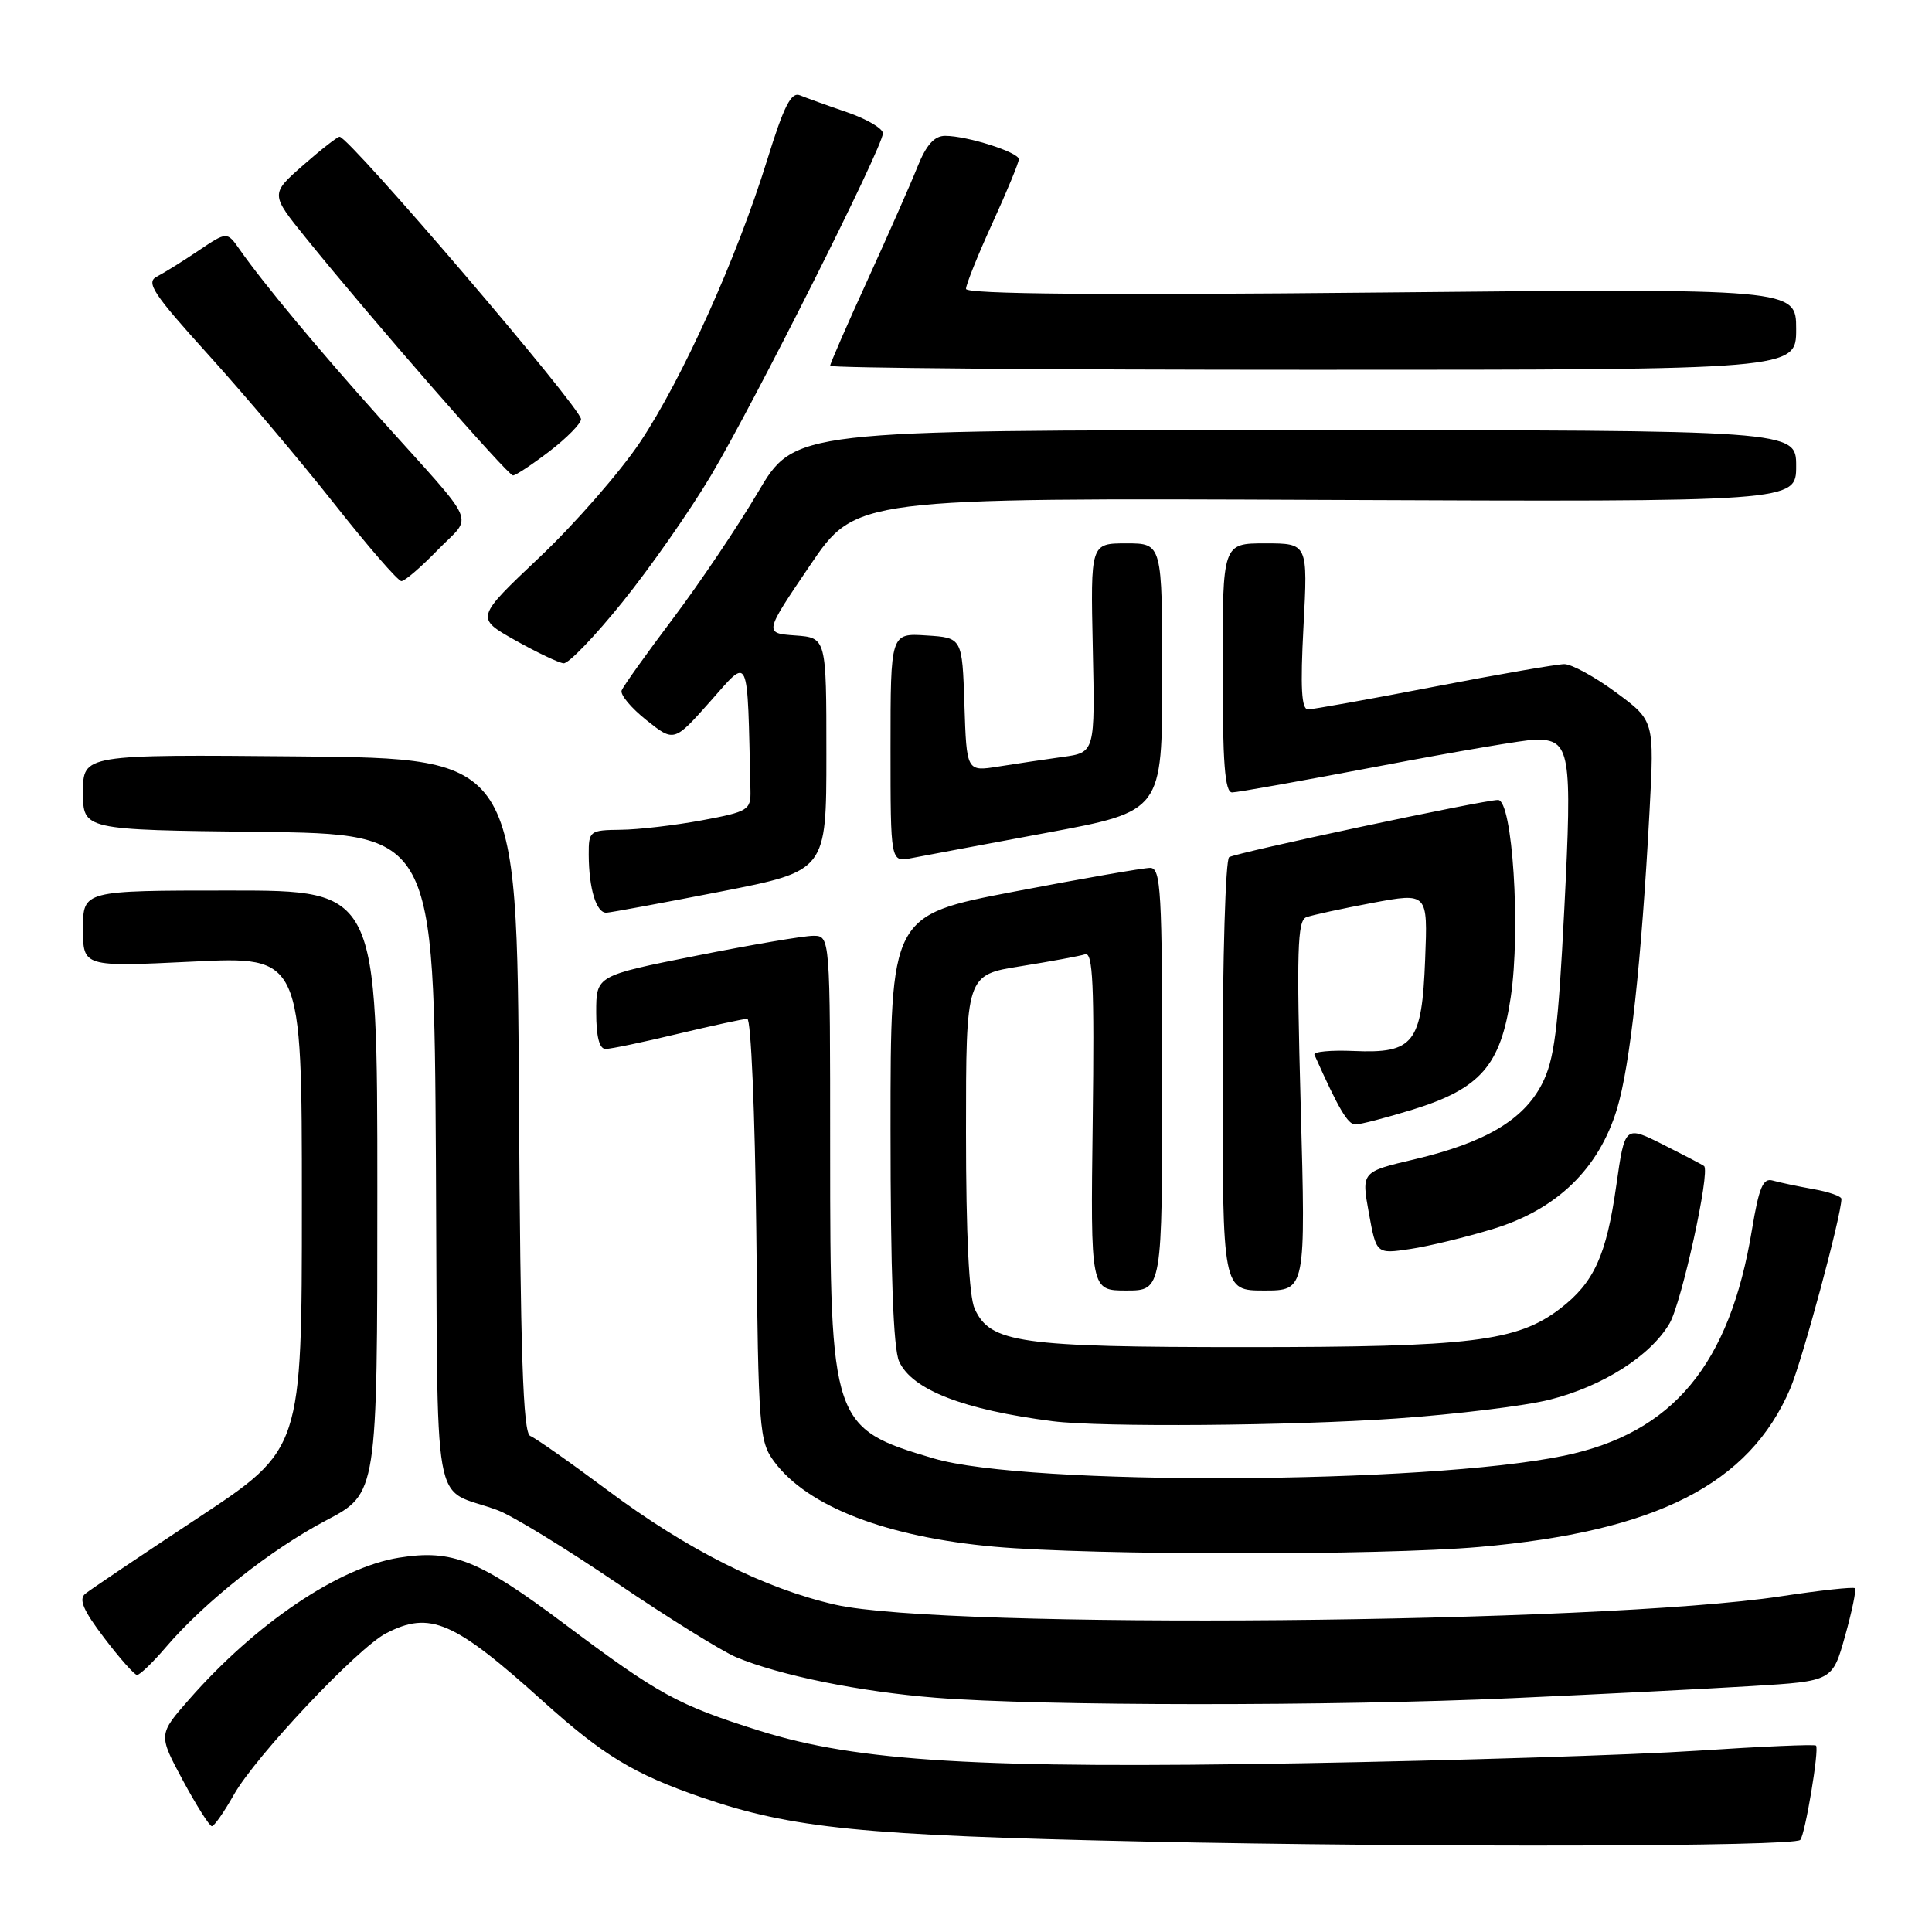<?xml version="1.0" encoding="UTF-8" standalone="no"?>
<!DOCTYPE svg PUBLIC "-//W3C//DTD SVG 1.1//EN" "http://www.w3.org/Graphics/SVG/1.1/DTD/svg11.dtd" >
<svg xmlns="http://www.w3.org/2000/svg" xmlns:xlink="http://www.w3.org/1999/xlink" version="1.1" viewBox="0 0 256 256">
 <g >
 <path fill="currentColor"
d=" M 238.54 243.80 C 239.18 243.16 241.09 231.75 240.63 231.30 C 240.45 231.11 233.37 231.42 224.90 231.98 C 216.43 232.54 192.85 233.28 172.50 233.64 C 129.81 234.39 113.62 233.42 100.66 229.34 C 89.77 225.91 87.33 224.57 74.74 215.14 C 63.43 206.67 59.94 205.27 52.87 206.40 C 44.90 207.68 33.90 215.10 25.07 225.17 C 20.97 229.84 20.97 229.84 24.23 235.91 C 26.03 239.24 27.75 241.97 28.07 241.98 C 28.38 241.99 29.69 240.11 30.99 237.81 C 33.85 232.72 47.38 218.37 51.16 216.42 C 56.98 213.41 60.13 214.77 71.99 225.46 C 79.92 232.60 83.99 235.07 92.95 238.16 C 104.91 242.28 114.26 243.21 151.50 244.01 C 189.26 244.81 237.64 244.69 238.54 243.80 Z  M 200.50 225.01 C 212.05 224.49 226.29 223.77 232.15 223.41 C 242.81 222.76 242.81 222.76 244.48 216.79 C 245.40 213.51 245.99 210.65 245.79 210.45 C 245.58 210.25 241.16 210.73 235.96 211.52 C 211.94 215.16 125.19 215.93 110.69 212.63 C 101.29 210.49 91.08 205.36 80.47 197.44 C 75.54 193.76 70.94 190.54 70.26 190.27 C 69.30 189.90 68.96 179.55 68.76 145.15 C 68.50 100.50 68.50 100.50 39.75 100.23 C 11.00 99.97 11.00 99.97 11.00 104.97 C 11.00 109.96 11.00 109.96 34.25 110.23 C 57.50 110.50 57.50 110.50 57.76 153.78 C 58.05 202.59 57.02 196.76 65.99 200.13 C 67.91 200.85 75.01 205.20 81.78 209.79 C 88.55 214.38 95.65 218.79 97.55 219.59 C 103.34 222.01 114.00 224.17 124.00 224.96 C 138.01 226.07 176.51 226.09 200.50 225.01 Z  M 21.99 218.25 C 27.11 212.26 35.91 205.30 43.23 201.45 C 50.00 197.89 50.00 197.89 50.00 157.95 C 50.00 118.00 50.00 118.00 30.50 118.00 C 11.00 118.00 11.00 118.00 11.00 123.06 C 11.00 128.12 11.00 128.12 25.50 127.42 C 40.00 126.71 40.00 126.71 40.00 159.37 C 40.00 192.03 40.00 192.03 26.25 201.12 C 18.69 206.11 11.96 210.64 11.30 211.18 C 10.40 211.91 11.04 213.40 13.80 217.02 C 15.83 219.70 17.79 221.91 18.15 221.94 C 18.50 221.97 20.23 220.31 21.99 218.25 Z  M 196.00 204.98 C 219.49 202.92 231.78 196.67 237.21 184.01 C 238.81 180.28 243.99 161.08 244.00 158.86 C 244.00 158.51 242.31 157.92 240.25 157.56 C 238.19 157.19 235.78 156.68 234.90 156.43 C 233.61 156.05 233.08 157.32 232.14 162.96 C 229.19 180.86 221.66 189.90 207.23 192.89 C 188.95 196.68 136.10 196.91 123.72 193.25 C 110.21 189.26 110.00 188.63 110.00 152.53 C 110.00 124.00 110.00 124.00 107.75 124.00 C 106.51 124.00 99.54 125.19 92.25 126.64 C 79.00 129.28 79.00 129.28 79.00 134.14 C 79.00 137.37 79.42 139.00 80.25 138.99 C 80.94 138.99 85.24 138.09 89.81 136.99 C 94.39 135.90 98.53 135.00 99.02 135.00 C 99.51 135.00 100.04 147.45 100.21 162.93 C 100.49 189.46 100.60 191.00 102.59 193.68 C 107.02 199.64 117.48 203.67 131.81 204.95 C 144.81 206.10 182.91 206.12 196.00 204.98 Z  M 185.00 187.96 C 192.97 187.40 202.14 186.28 205.36 185.46 C 212.38 183.69 218.71 179.66 221.23 175.35 C 222.82 172.62 226.64 155.24 225.80 154.51 C 225.64 154.36 223.20 153.09 220.40 151.68 C 215.30 149.12 215.30 149.12 214.17 157.06 C 212.85 166.38 211.21 169.97 206.70 173.42 C 201.01 177.76 194.90 178.50 165.00 178.50 C 135.12 178.50 131.21 177.95 129.15 173.42 C 128.40 171.79 128.00 163.61 128.00 150.04 C 128.00 129.18 128.00 129.18 135.25 128.03 C 139.24 127.39 143.08 126.68 143.79 126.45 C 144.81 126.12 145.02 130.54 144.79 148.52 C 144.50 171.00 144.50 171.00 149.25 171.00 C 154.00 171.00 154.00 171.00 154.00 143.00 C 154.00 118.00 153.83 115.00 152.40 115.00 C 151.52 115.00 143.42 116.41 134.40 118.14 C 118.00 121.28 118.00 121.28 118.00 149.59 C 118.00 168.63 118.37 178.72 119.14 180.40 C 120.85 184.16 127.69 186.81 139.50 188.32 C 145.89 189.13 171.17 188.93 185.00 187.96 Z  M 172.35 146.53 C 171.79 125.96 171.91 121.98 173.09 121.54 C 173.87 121.25 177.80 120.40 181.84 119.64 C 189.19 118.27 189.19 118.27 188.84 127.10 C 188.41 138.24 187.35 139.61 179.38 139.26 C 176.33 139.13 173.99 139.35 174.17 139.76 C 177.34 146.87 178.59 149.00 179.59 149.00 C 180.25 149.00 183.67 148.11 187.18 147.03 C 196.16 144.25 198.84 141.19 200.18 132.14 C 201.52 123.14 200.41 106.00 198.50 106.00 C 196.56 106.00 163.88 112.96 162.87 113.58 C 162.39 113.88 162.00 126.92 162.00 142.56 C 162.00 171.00 162.00 171.00 167.51 171.00 C 173.02 171.00 173.02 171.00 172.35 146.53 Z  M 197.93 162.81 C 206.32 160.23 211.86 154.85 214.26 146.94 C 216.00 141.21 217.50 127.49 218.57 107.50 C 219.21 95.50 219.21 95.50 214.13 91.75 C 211.34 89.69 208.25 88.00 207.28 88.00 C 206.30 88.01 198.53 89.35 190.00 91.00 C 181.47 92.65 173.97 93.99 173.32 94.00 C 172.45 94.00 172.29 91.12 172.72 83.00 C 173.30 72.00 173.30 72.00 167.65 72.00 C 162.00 72.00 162.00 72.00 162.00 88.50 C 162.00 101.10 162.30 105.00 163.26 105.00 C 163.95 105.00 172.77 103.42 182.86 101.50 C 192.94 99.58 202.22 98.00 203.48 98.00 C 208.08 98.00 208.34 99.53 207.28 120.41 C 206.46 136.52 205.96 140.45 204.31 143.65 C 201.86 148.40 196.79 151.40 187.45 153.61 C 180.39 155.27 180.39 155.27 181.38 160.72 C 182.37 166.17 182.37 166.17 186.86 165.50 C 189.34 165.13 194.32 163.92 197.93 162.81 Z  M 95.50 118.14 C 109.50 115.40 109.50 115.40 109.50 99.95 C 109.50 84.50 109.50 84.50 105.37 84.20 C 101.24 83.90 101.24 83.90 107.32 74.93 C 113.39 65.97 113.39 65.97 175.70 66.24 C 238.00 66.50 238.00 66.50 238.00 61.75 C 238.00 57.00 238.00 57.00 171.64 57.00 C 105.29 57.00 105.29 57.00 100.42 65.25 C 97.74 69.79 92.67 77.32 89.15 81.99 C 85.63 86.66 82.58 90.94 82.37 91.49 C 82.16 92.05 83.63 93.81 85.65 95.42 C 89.32 98.34 89.32 98.34 94.13 92.92 C 99.38 87.00 99.01 86.18 99.44 104.74 C 99.50 107.34 99.15 107.55 93.00 108.70 C 89.42 109.36 84.59 109.93 82.25 109.95 C 78.13 110.00 78.00 110.10 78.01 113.25 C 78.03 117.77 79.02 121.01 80.37 120.94 C 80.99 120.90 87.80 119.64 95.50 118.14 Z  M 138.75 110.34 C 154.00 107.50 154.00 107.50 154.00 89.75 C 154.00 72.00 154.00 72.00 149.25 72.00 C 144.50 72.00 144.50 72.00 144.80 85.86 C 145.10 99.71 145.10 99.71 140.80 100.30 C 138.44 100.63 134.61 101.20 132.29 101.57 C 128.08 102.24 128.08 102.24 127.79 93.37 C 127.50 84.50 127.50 84.50 122.75 84.20 C 118.00 83.89 118.00 83.89 118.00 99.07 C 118.00 114.25 118.00 114.25 120.75 113.71 C 122.26 113.42 130.36 111.90 138.75 110.34 Z  M 82.50 79.75 C 86.16 75.21 91.43 67.67 94.21 63.00 C 99.95 53.36 117.01 19.42 116.99 17.66 C 116.98 17.02 114.85 15.77 112.24 14.87 C 109.63 13.98 106.83 12.97 106.00 12.63 C 104.83 12.15 103.87 14.04 101.65 21.21 C 97.63 34.19 90.41 50.21 84.80 58.61 C 82.16 62.55 76.18 69.40 71.50 73.83 C 63.00 81.87 63.00 81.87 68.25 84.83 C 71.14 86.45 74.03 87.83 74.68 87.89 C 75.33 87.95 78.85 84.29 82.50 79.75 Z  M 58.02 72.85 C 62.68 68.06 63.60 70.17 50.43 55.50 C 42.34 46.49 34.88 37.53 31.75 33.05 C 30.08 30.67 30.08 30.67 26.29 33.22 C 24.21 34.62 21.72 36.17 20.77 36.66 C 19.30 37.42 20.29 38.92 27.63 47.03 C 32.34 52.24 39.84 61.11 44.29 66.75 C 48.74 72.39 52.74 77.00 53.19 77.00 C 53.64 77.00 55.81 75.13 58.02 72.85 Z  M 72.82 59.79 C 75.12 58.02 77.00 56.11 76.99 55.54 C 76.97 54.03 46.34 18.20 45.00 18.12 C 44.73 18.10 42.55 19.80 40.16 21.90 C 35.82 25.71 35.82 25.71 40.59 31.60 C 49.17 42.22 67.29 63.00 67.97 63.00 C 68.34 63.00 70.52 61.55 72.82 59.79 Z  M 238.00 43.61 C 238.00 38.22 238.00 38.22 183.00 38.76 C 145.72 39.13 128.00 38.97 128.00 38.28 C 128.00 37.71 129.57 33.79 131.50 29.57 C 133.43 25.35 135.00 21.54 135.00 21.10 C 135.00 20.18 128.16 18.00 125.24 18.00 C 123.81 18.00 122.74 19.19 121.58 22.08 C 120.69 24.32 117.71 31.06 114.98 37.05 C 112.24 43.04 110.00 48.18 110.00 48.47 C 110.00 48.76 138.80 49.00 174.00 49.00 C 238.00 49.00 238.00 49.00 238.00 43.61 Z "/>
</g>
</svg>